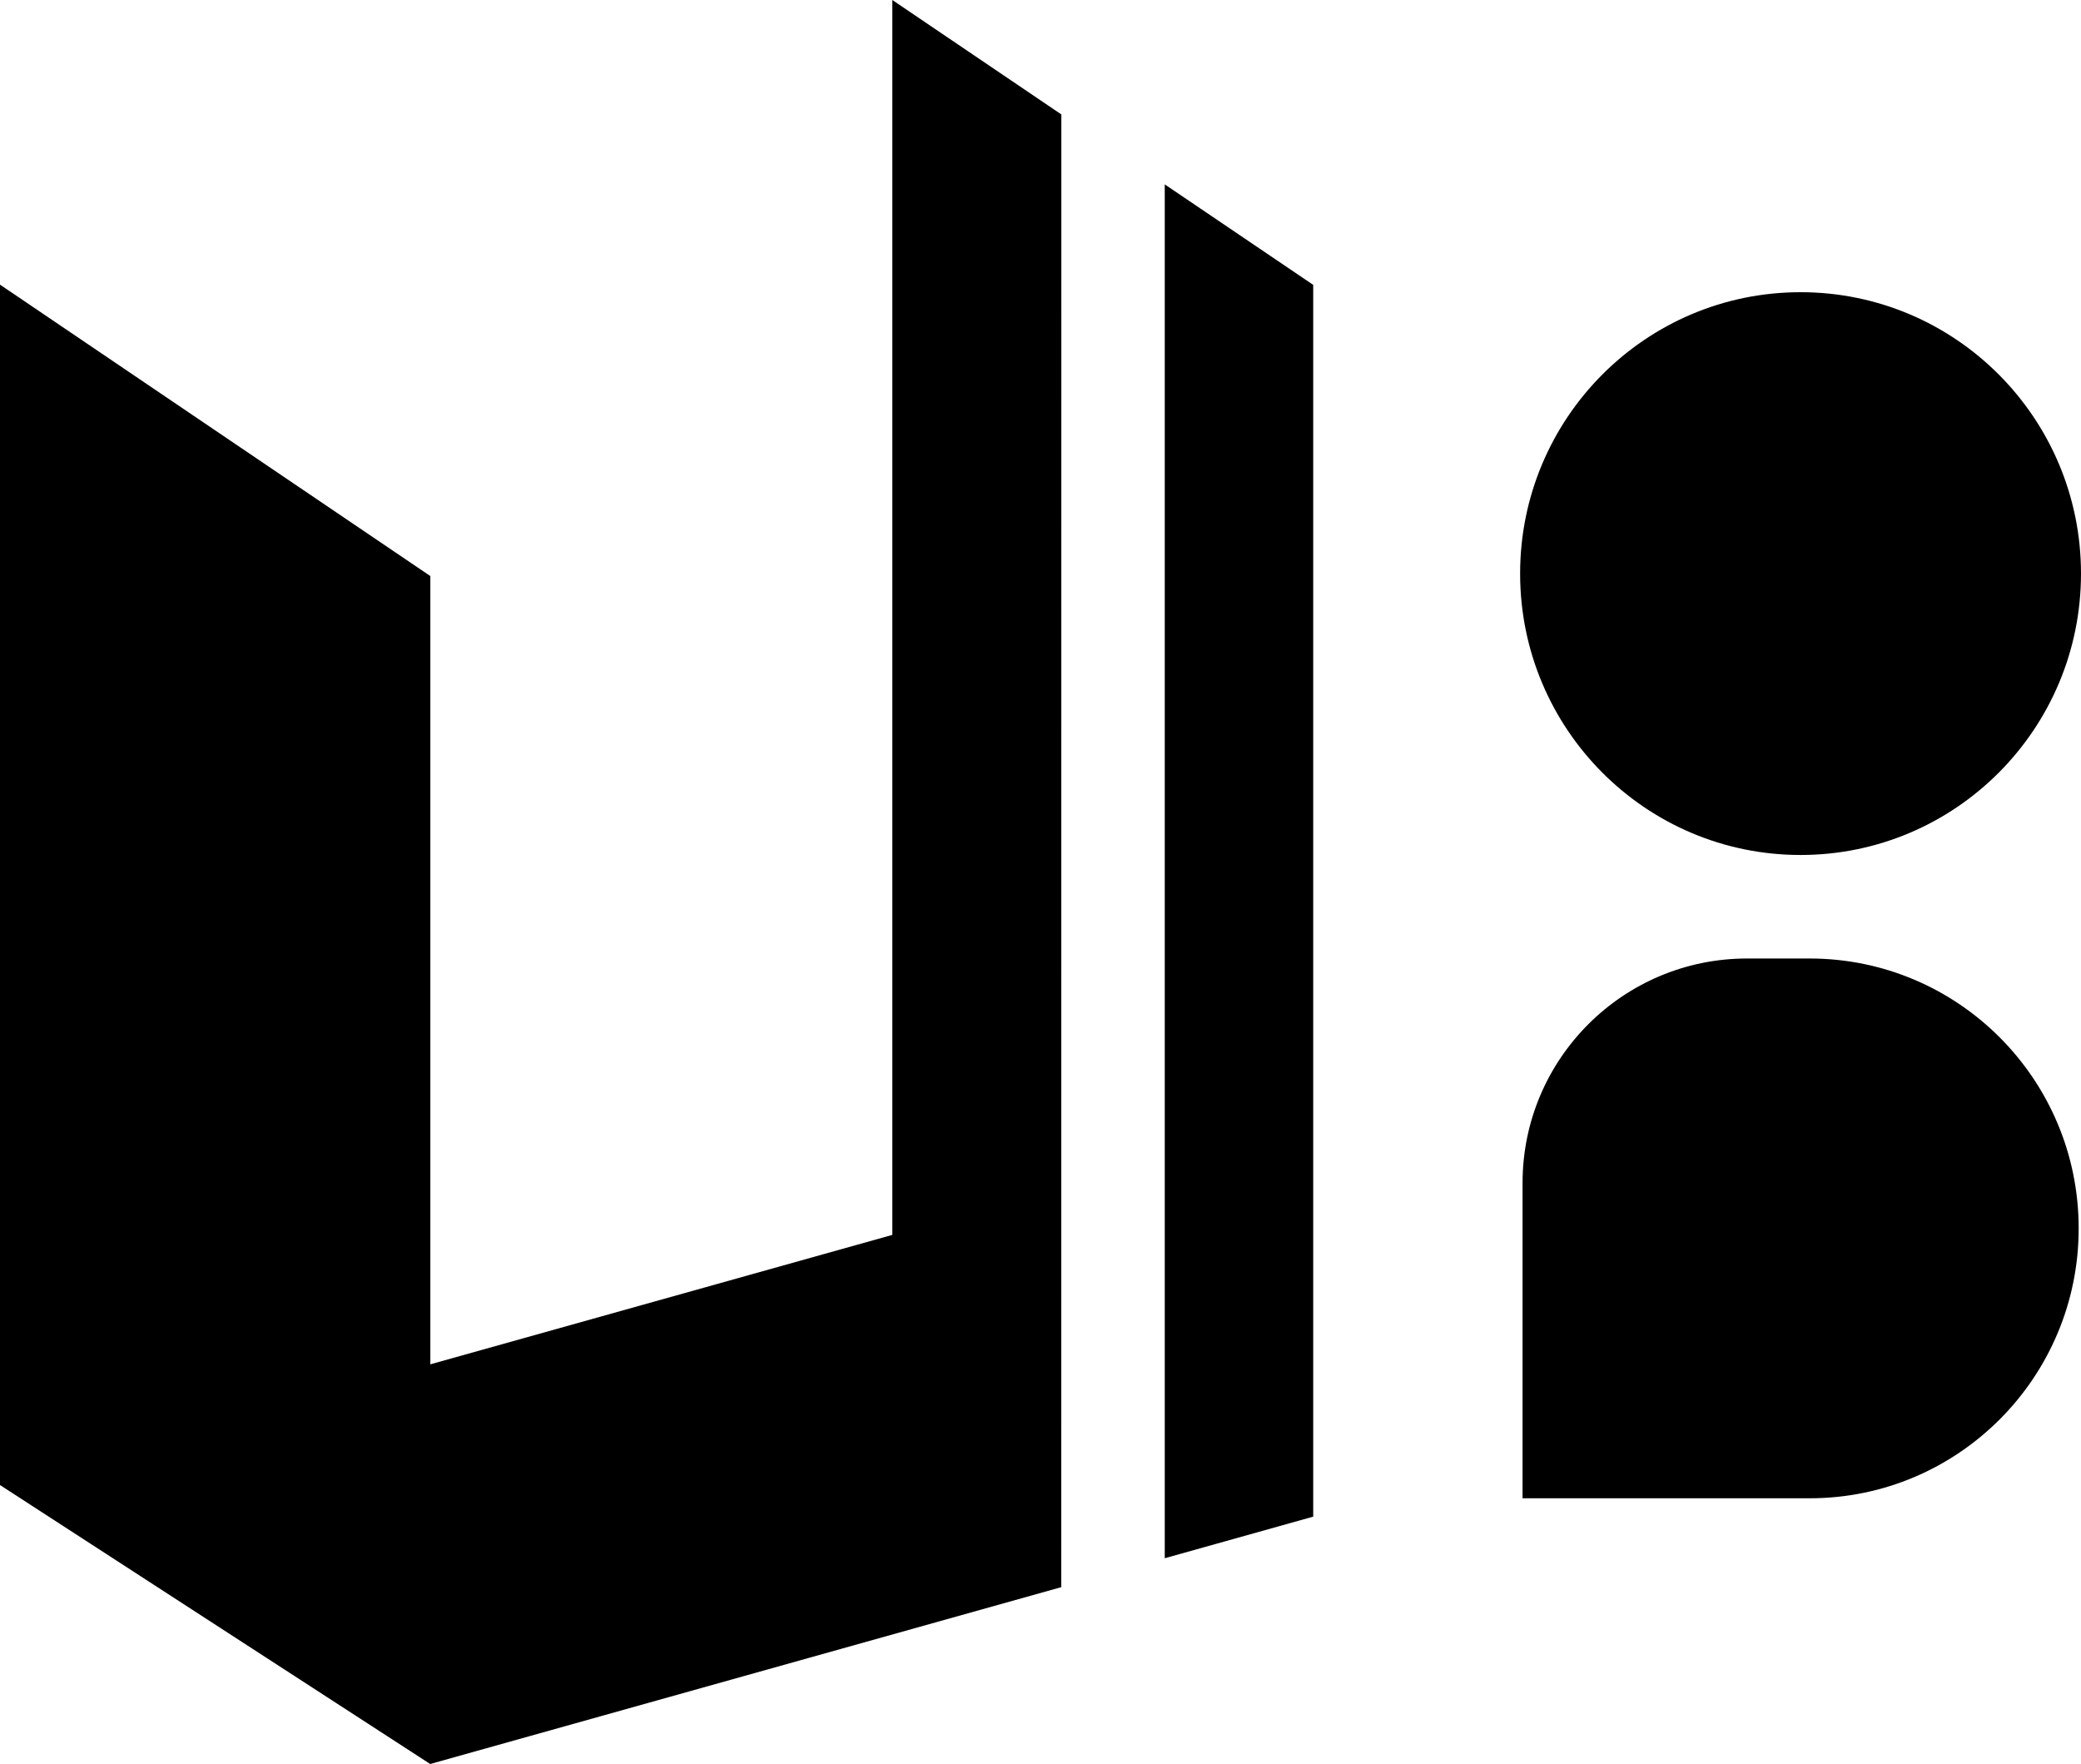 <?xml version="1.0" encoding="UTF-8"?>
<svg id="a" data-name="Calque 1" xmlns="http://www.w3.org/2000/svg" viewBox="0 0 179.13 151.83">
  <g>
    <polygon points="113.04 24.52 100.26 15.87 100.26 134.12 113.04 130.54 113.04 24.52"/>
    <polygon points="76.81 0 76.81 106.29 37.04 117.43 37.04 49.58 0 24.5 0 127.82 37.03 151.83 91.35 136.61 91.36 9.85 76.81 0"/>
  </g>
  <ellipse cx="154.99" cy="49.37" rx="24.14" ry="24.22"/>
  <path d="M155.77,82.5h-5.39c-10.67,0-19.32,8.65-19.32,19.32v27.14h24.71c12.79,0,23.16-10.4,23.16-23.23s-10.37-23.23-23.16-23.23Z"/>
</svg>